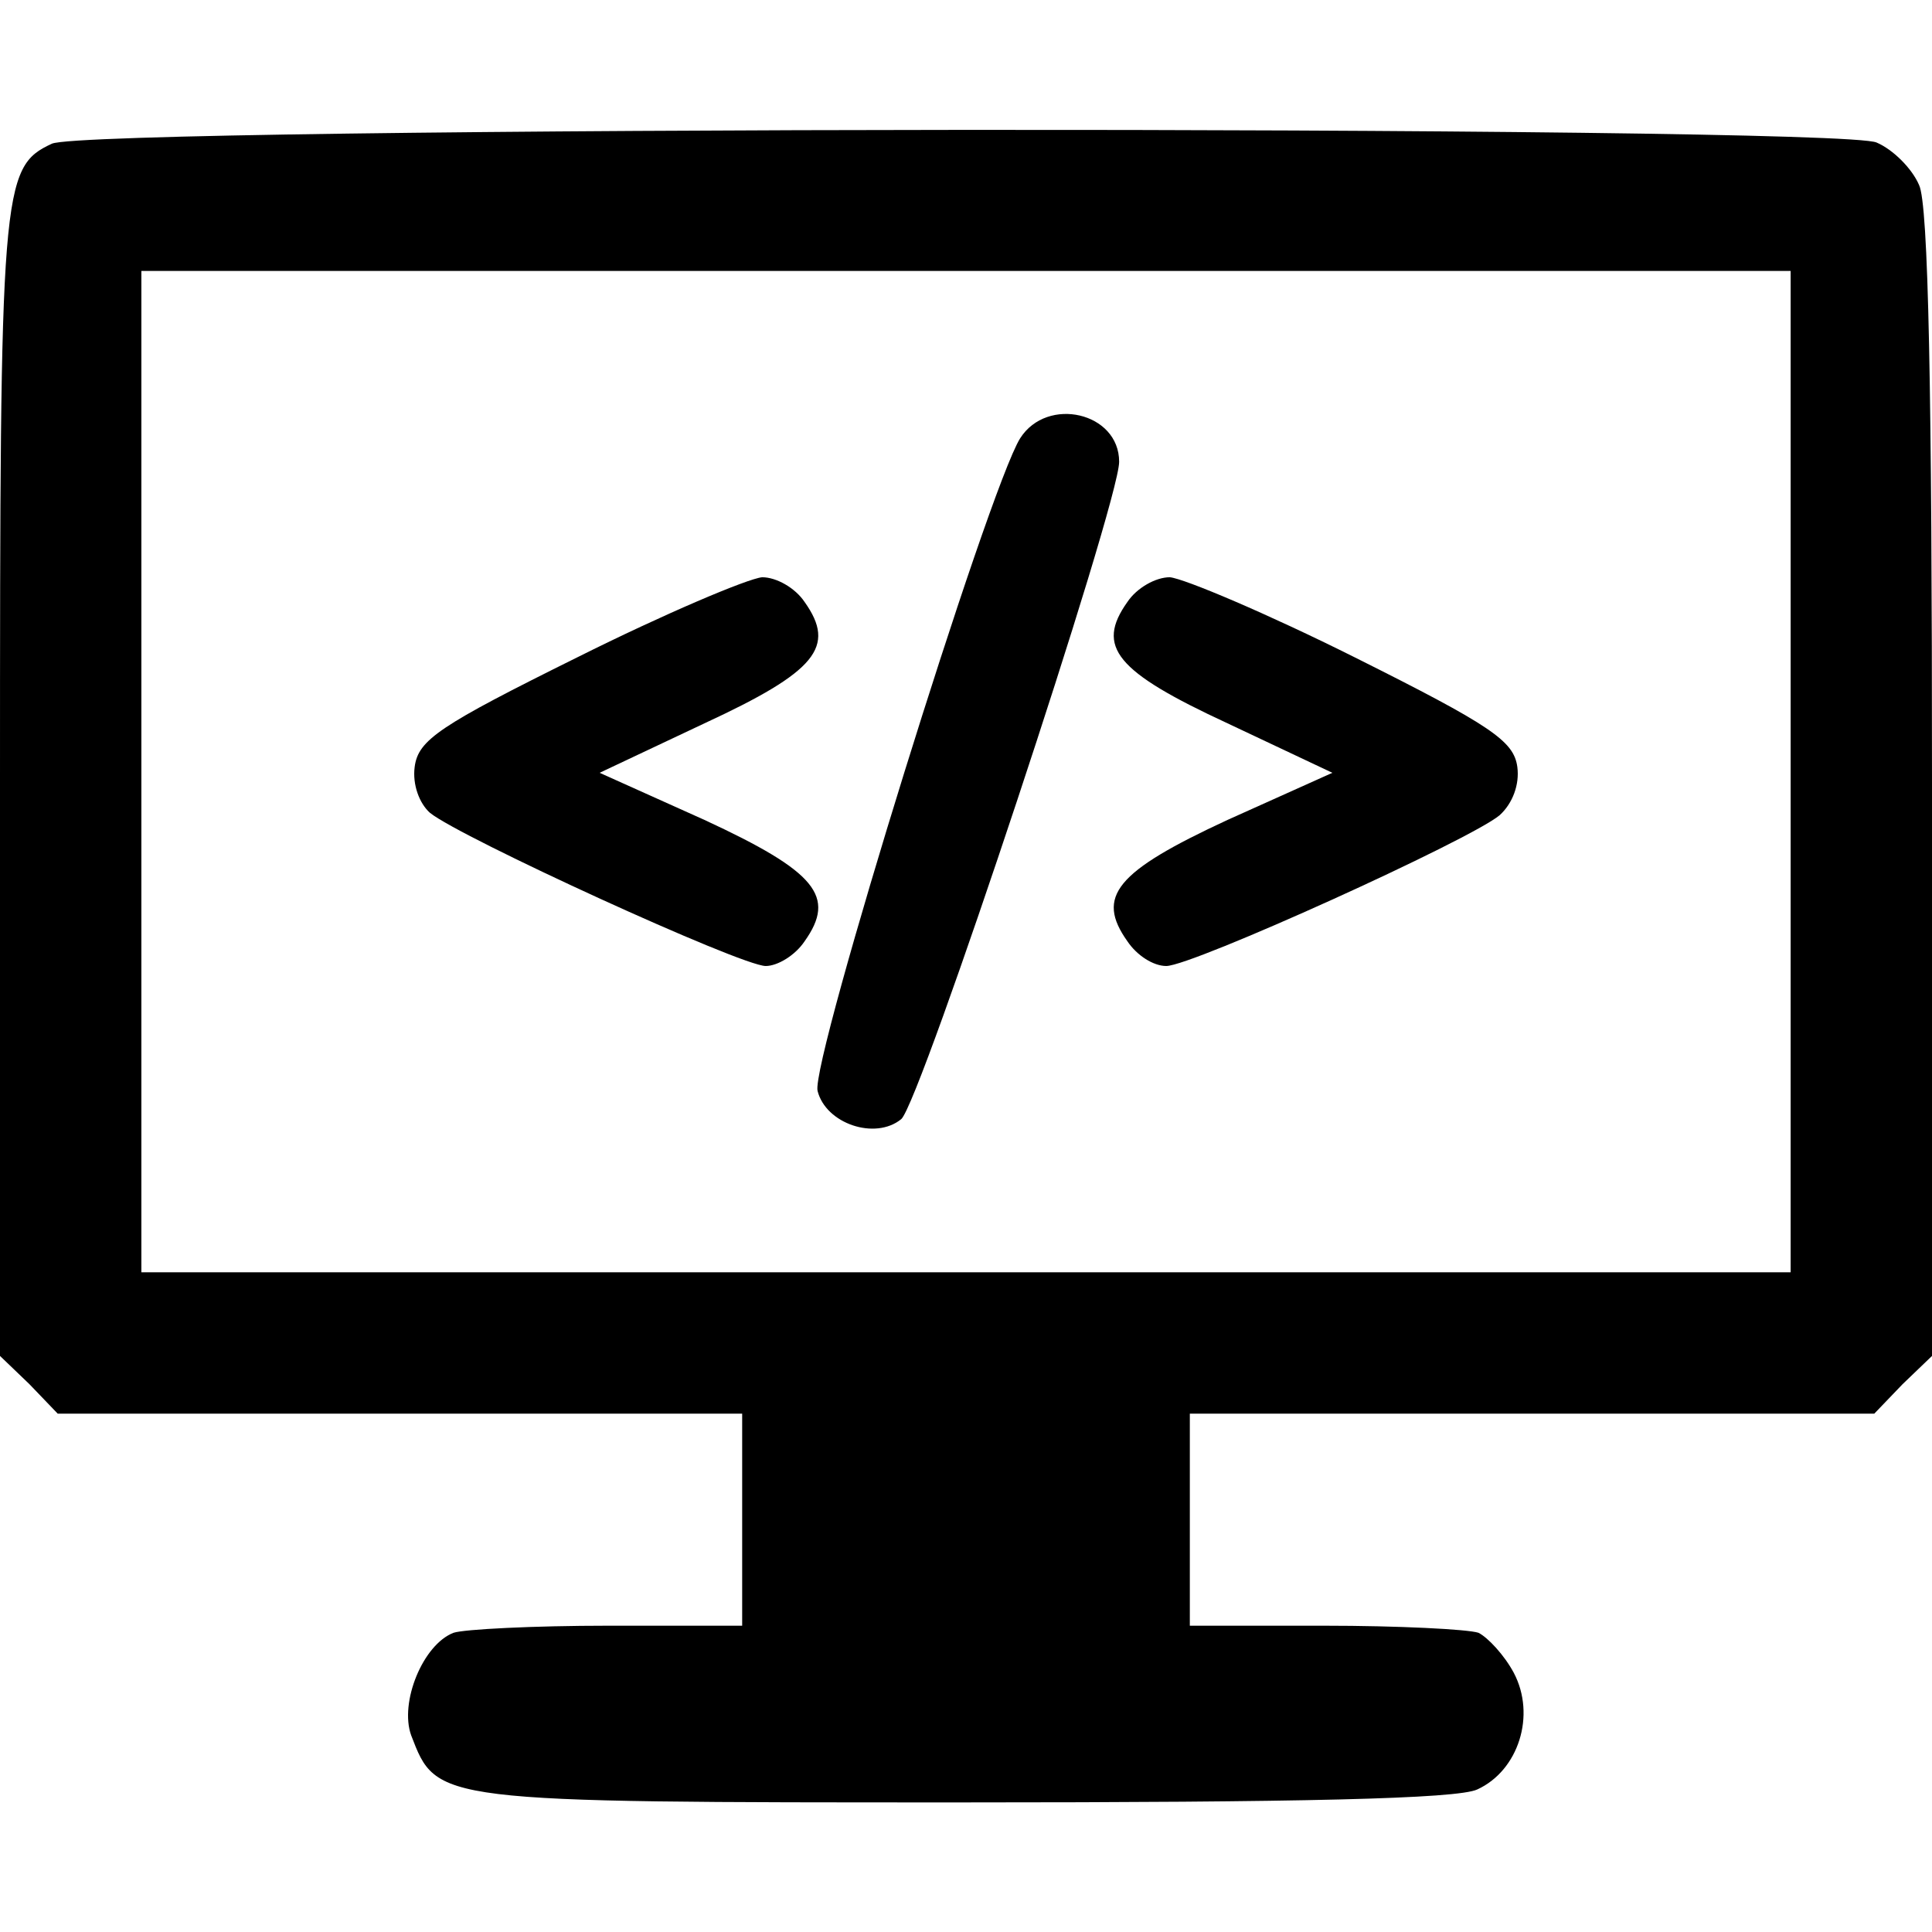 <?xml version="1.0" standalone="no"?>
<!DOCTYPE svg PUBLIC "-//W3C//DTD SVG 20010904//EN"
 "http://www.w3.org/TR/2001/REC-SVG-20010904/DTD/svg10.dtd">
<svg version="1.0" xmlns="http://www.w3.org/2000/svg"
 width="164pt" height="164pt" viewBox="0 0 164 164"
 preserveAspectRatio="xMidYMid meet">

<g transform="translate(0,164) scale(0.1,-0.1)"
fill="#000000" stroke="none">
<path d="M44 1518 c-43 -20 -44 -37 -44 -544 l0 -485 25 -24 24 -25 291 0 290
0 0 -90 0 -90 -114 0 c-63 0 -122 -3 -131 -6 -26 -10 -46 -59 -36 -87 22 -57
19 -57 468 -57 287 0 420 3 437 11 35 16 50 63 31 99 -8 15 -22 30 -30 34 -9
3 -68 6 -131 6 l-114 0 0 90 0 90 290 0 291 0 24 25 25 24 0 485 c0 334 -3
493 -11 509 -6 14 -22 30 -36 36 -32 15 -1518 14 -1549 -1z m1476 -533 l0
-425 -700 0 -700 0 0 425 0 425 700 0 700 0 0 -425z"/>
<path d="M866 1268 c-27 -43 -178 -529 -172 -554 7 -28 49 -42 71 -24 16 13
185 523 185 558 0 42 -61 56 -84 20z"/>
<path d="M490 1082 c-117 -58 -135 -70 -138 -93 -2 -15 4 -31 13 -39 26 -21
264 -130 285 -130 10 0 25 9 33 21 27 38 10 59 -85 103 l-89 40 89 42 c95 44
112 65 85 103 -8 12 -24 21 -36 21 -12 -1 -83 -31 -157 -68z"/>
<path d="M957 1129 c-27 -38 -10 -59 85 -103 l89 -42 -89 -40 c-95 -44 -112
-65 -85 -103 8 -12 22 -21 33 -21 22 0 258 107 283 128 11 10 17 26 15 41 -3
22 -22 35 -138 93 -74 37 -145 67 -157 68 -12 0 -28 -9 -36 -21z"/>
</g>
</svg>
